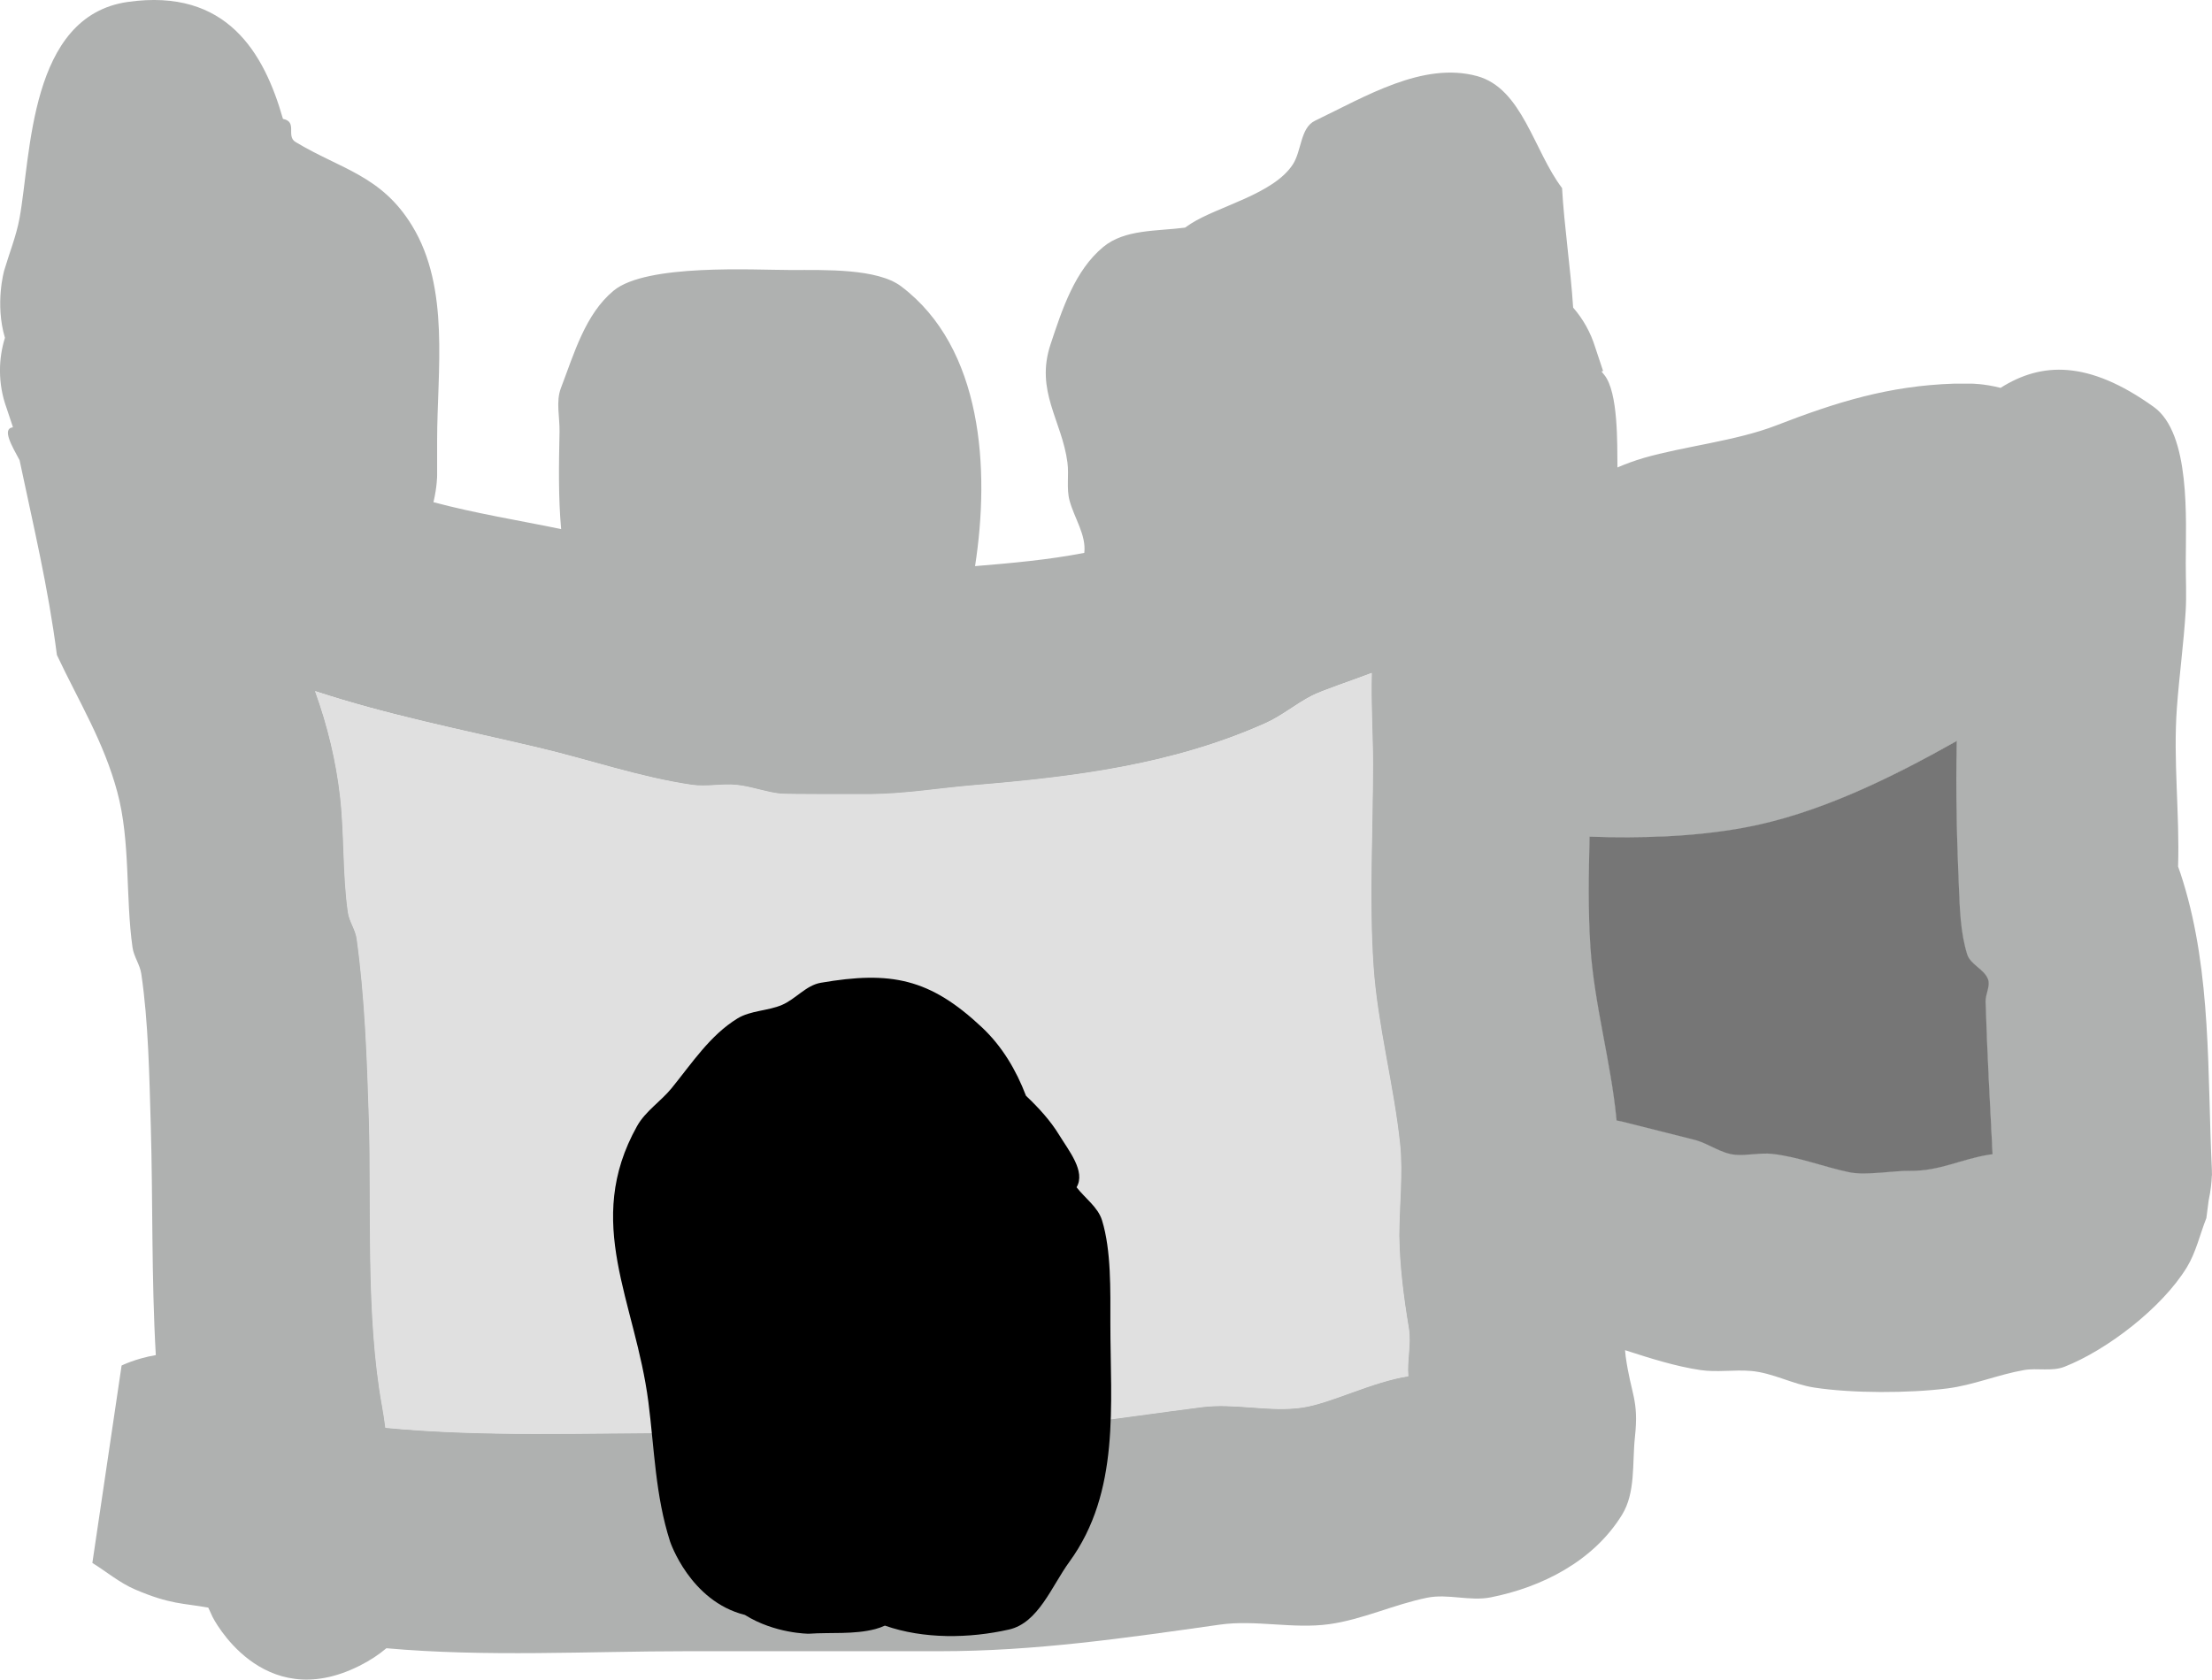 <svg version="1.1" xmlns="http://www.w3.org/2000/svg" xmlns:xlink="http://www.w3.org/1999/xlink" width="253" height="192.132" viewBox="0,0,253,192.132"><g transform="translate(-108,-75.934)"><g data-paper-data="{&quot;isPaintingLayer&quot;:true}" fill-rule="nonzero" stroke="none" stroke-width="0.5" stroke-linecap="butt" stroke-linejoin="miter" stroke-miterlimit="10" stroke-dasharray="" stroke-dashoffset="0" style="mix-blend-mode: normal"><path d="M296.005,128.319c4.608,-1.334 10.557,-1.939 15.158,-3.722c6.918,-2.681 12.891,-4.536 20.337,-4.776h2c0,0 1.427,0 3.316,0.482c4.678,-2.962 10.04,-3.188 17.522,2.179c4.241,3.042 3.667,12.893 3.661,17.839c-0.002,1.855 0.1,3.714 -0.013,5.566c-0.225,3.675 -0.73,7.328 -1,11c-0.443,6.028 0.33,12.124 0.135,18.174c0.164,0.442 0.349,0.993 0.558,1.669c3.287,10.634 2.78,22.105 3.306,32.996c0,0 0.005,0.105 0.004,0.297c0.01,0.192 0.01,0.297 0.01,0.297l-0.02,0.151c-0.025,0.639 -0.109,1.638 -0.362,2.797l-0.26,2.005c-0.742,1.873 -1.178,3.898 -2.225,5.619c-2.835,4.655 -9.173,9.496 -14.011,11.392c-1.439,0.564 -3.098,0.11 -4.62,0.375c-2.962,0.516 -5.788,1.723 -8.771,2.101c-4.404,0.557 -10.881,0.57 -15.234,-0.101c-2.463,-0.379 -4.747,-1.69 -7.229,-1.899c-1.917,-0.162 -3.867,0.18 -5.771,-0.101c-2.794,-0.412 -5.726,-1.334 -8.627,-2.275c0.014,0.235 0.036,0.47 0.069,0.705c0.614,4.423 1.526,4.927 1.061,9.232c-0.323,2.989 0.099,6.339 -1.479,8.898c-3.283,5.324 -9.194,8.289 -15.019,9.44c-2.377,0.47 -4.894,-0.441 -7.269,0.041c-3.792,0.769 -7.374,2.493 -11.206,3.027c-4.099,0.571 -8.43,-0.525 -12.496,0.051c-10.807,1.531 -21.131,3.043 -32.031,3.043c-9.667,0 -19.333,0 -29,0c-11.091,0 -22.956,0.677 -34.303,-0.342c-0.853,0.727 -1.879,1.408 -3.106,2.022c-11.18,5.59 -16.771,-5.59 -16.771,-5.59c-0.169,-0.357 -0.333,-0.715 -0.494,-1.076c-2.862,-0.526 -4.309,-0.337 -8.383,-2.083c-1.759,-0.754 -3.251,-2.021 -4.877,-3.031l3.344,-22.581c0,0 1.61,-0.805 3.913,-1.193c-0.511,-8.902 -0.326,-17.87 -0.575,-26.237c-0.169,-5.682 -0.262,-11.81 -1.087,-17.388c-0.154,-1.043 -0.852,-1.956 -1,-3c-0.823,-5.81 -0.215,-12.111 -1.743,-17.794c-1.546,-5.751 -4.358,-10.265 -6.907,-15.668c-0.999,-7.777 -2.703,-14.836 -4.268,-22.279c-0.857,-1.593 -2.063,-3.623 -0.768,-3.764c-0.007,-0.035 -0.014,-0.069 -0.02,-0.104l-0.721,-2.164c-0.475,-1.321 -0.734,-2.745 -0.734,-4.23c0,-1.302 0.199,-2.558 0.569,-3.739c-1.166,-3.922 -0.088,-7.695 -0.088,-7.695c0.585,-1.994 1.378,-3.938 1.755,-5.982c1.337,-7.253 1.088,-23.145 12.392,-24.75c11.324,-1.607 15.59,5.836 17.739,13.38c1.709,0.333 0.313,1.965 1.442,2.645c5.187,3.127 9.802,3.806 13.324,9.569c4.366,7.144 2.867,16.59 2.867,24.572v4c0,0 0,1.299 -0.419,3.06c4.805,1.284 9.727,2.071 14.604,3.077c-0.33,-3.654 -0.262,-7.333 -0.185,-11.137c0.034,-1.668 -0.436,-3.445 0.161,-5.002c1.512,-3.942 2.775,-8.449 6.03,-11.138c3.756,-3.103 16.052,-2.359 20.309,-2.359c3.844,0 9.843,-0.191 12.572,1.867c9.333,7.041 10.174,20.915 8.455,32.006c4.178,-0.346 8.376,-0.717 12.493,-1.516c0.243,-2.039 -1.149,-3.987 -1.685,-5.985c-0.376,-1.401 -0.052,-2.906 -0.241,-4.345c-0.632,-4.825 -3.714,-8.167 -1.932,-13.53c1.332,-4.006 2.775,-8.449 6.03,-11.138c2.47,-2.041 6.104,-1.782 9.347,-2.208c0.177,-0.128 0.403,-0.281 0.687,-0.463c3.113,-1.99 9.421,-3.359 11.641,-6.76c1.022,-1.566 0.852,-4.195 2.538,-5.004c5.779,-2.773 12.353,-6.794 18.537,-5.109c5.173,1.41 6.482,8.541 9.723,12.812c0.239,4.313 0.965,9.016 1.268,13.671c1.131,1.299 1.997,2.835 2.516,4.522l0.909,2.727l-0.181,0.06c0.109,0.132 0.217,0.264 0.324,0.398c1.61,2.008 1.467,7.934 1.498,10.495c0,0.028 0.001,0.056 0.001,0.084c0.981,-0.421 1.981,-0.789 3.004,-1.085zM335.056,190.503c-0.026,-0.868 0.579,-1.783 0.264,-2.592c-0.445,-1.14 -2.002,-1.639 -2.368,-2.807c-0.782,-2.494 -0.837,-5.172 -0.952,-7.784c-0.209,-4.782 -0.366,-10.937 -0.216,-16.596c-7.552,4.254 -15.852,8.386 -24.281,9.934c-5.799,1.065 -11.716,1.191 -17.649,1.011c-0.101,4.229 -0.173,8.473 0.104,12.619c0.434,6.51 2.32,13.058 2.949,19.504c0.009,0.094 0.018,0.187 0.026,0.282c0.382,0.065 0.599,0.119 0.599,0.119c0.6,0.15 8.124,2.028 8.463,2.125c1.54,0.441 2.911,1.536 4.507,1.663c1.406,0.112 2.828,-0.258 4.229,-0.101c2.987,0.335 5.827,1.488 8.771,2.101c1.911,0.398 4.992,-0.187 6.998,-0.161c3.315,0.042 5.755,-1.326 8.998,-1.839c0.133,-0.021 0.256,-0.039 0.37,-0.053c-0.295,-5.808 -0.636,-11.613 -0.812,-17.426zM152.114,239.241c11.418,1.067 22.537,0.58 34.386,0.58c9.667,0 19.333,0 29,0c10.237,0 19.776,-1.666 29.969,-2.957c3.752,-0.475 7.813,0.614 11.504,0.051c3.276,-0.5 7.877,-2.919 12.067,-3.57c-0.156,-1.823 0.353,-3.689 0.054,-5.497c-0.576,-3.481 -1.043,-7 -1.094,-10.527c0,-3.363 0.437,-7.161 0.094,-10.473c-0.699,-6.739 -2.596,-13.668 -3.051,-20.496c-0.505,-7.578 -0.043,-15.423 -0.043,-23.031c0,-3.368 -0.246,-6.942 -0.132,-10.384c-2.313,0.883 -5.643,1.987 -6.813,2.582c-1.841,0.937 -3.445,2.316 -5.331,3.158c-10.685,4.772 -21.903,6.159 -33.337,7.112c-3.963,0.33 -7.909,1.006 -11.886,1.031c-0.891,0 -9.458,0.019 -10.232,-0.061c-1.691,-0.175 -3.309,-0.831 -5,-1c-1.702,-0.17 -3.44,0.234 -5.132,-0.014c-5.968,-0.875 -11.711,-2.894 -17.581,-4.277c-8.769,-2.066 -17.226,-3.733 -25.487,-6.457c1.422,3.918 2.409,8 2.871,12.077c0.492,4.341 0.278,8.923 0.899,13.229c0.151,1.043 0.855,1.956 1,3c0.935,6.715 1.189,13.859 1.398,20.635c0.309,10.008 -0.394,22.388 1.501,32.822c0.147,0.811 0.266,1.636 0.376,2.466z" fill="#afb1b0"></path><path d="M335.903,207.964c-0.114,0.015 -0.238,0.033 -0.37,0.054c-3.243,0.512 -5.693,1.889 -9.009,1.847c-2.005,-0.026 -5.098,0.564 -7.009,0.166c-2.943,-0.613 -5.801,-1.764 -8.788,-2.099c-1.401,-0.157 -2.833,0.211 -4.238,0.099c-1.596,-0.127 -2.977,-1.226 -4.517,-1.667c-0.339,-0.097 -7.876,-1.985 -8.476,-2.135c0,0 -0.217,-0.055 -0.6,-0.12c-0.008,-0.094 -0.018,-0.188 -0.027,-0.282c-0.629,-6.446 -2.528,-13.03 -2.962,-19.54c-0.277,-4.146 -0.198,-8.413 -0.097,-12.642c5.933,0.18 11.876,0.033 17.675,-1.032c8.43,-1.549 16.777,-5.672 24.329,-9.927c-0.15,5.658 0.023,11.834 0.232,16.616c0.114,2.611 0.174,5.308 0.955,7.802c0.366,1.168 1.923,1.672 2.368,2.813c0.315,0.809 -0.291,1.73 -0.265,2.598c0.175,5.812 0.504,11.642 0.799,17.45z" data-paper-data="{&quot;noHover&quot;:false,&quot;origItem&quot;:[&quot;Path&quot;,{&quot;applyMatrix&quot;:true,&quot;segments&quot;:[[[336.05606,191.18248],[0.17547,5.81224],[-0.02621,-0.86816]],[[336.31966,188.59017],[0.31545,0.80925],[-0.44457,-1.14049]],[[333.95151,185.78354],[0.36614,1.16804],[-0.78183,-2.49416]],[[333,178],[0.11406,2.61134],[-0.20886,-4.78164]],[[332.78371,161.4044],[-0.14988,5.65813],[-7.5519,4.25445]],[[308.50228,171.33859],[8.42986,-1.54859],[-5.79891,1.06528]],[[290.85343,172.34972],[5.93297,0.17952],[-0.10098,4.22941]],[[290.95741,184.96899],[-0.27661,-4.14633],[0.43428,6.50986]],[[293.90634,204.47271],[-0.62909,-6.4459],[0.00914,0.09364]],[[293.93272,204.75422],[-0.00845,-0.09403],[0.38244,0.06487]],[[294.5317,204.87322],[0,0],[0.60042,0.15011]],[[302.99485,206.9985],[-0.33906,-0.09709],[1.53959,0.44086]],[[307.50228,208.66141],[-1.59644,-0.12683],[1.40578,0.11168]],[[311.73172,208.56083],[-1.40142,-0.15724],[2.98745,0.3352]],[[320.50228,210.66141],[-2.94308,-0.61278],[1.91128,0.39794]],[[327.5,210.5],[-2.00541,-0.02558],[3.31534,0.0423]],[[336.49772,208.66141],[-3.24316,0.51231],[0.13279,-0.02098]],[[336.86772,208.6082],[-0.11405,0.01458],[-0.29483,-5.80764]]],&quot;closed&quot;:true}]}" fill="#767676"></path><path d="M151.698,236.805c-1.895,-10.434 -1.202,-22.836 -1.51,-32.845c-0.209,-6.777 -0.463,-13.938 -1.398,-20.653c-0.145,-1.044 -0.849,-1.959 -0.999,-3.002c-0.622,-4.307 -0.404,-8.897 -0.896,-13.238c-0.462,-4.077 -1.445,-8.165 -2.868,-12.082c8.261,2.724 16.723,4.384 25.492,6.45c5.871,1.383 11.623,3.394 17.591,4.269c1.693,0.248 3.436,-0.16 5.138,0.011c1.691,0.169 3.316,0.822 5.006,0.998c0.774,0.08 9.357,0.059 10.248,0.059c3.977,-0.026 7.941,-0.697 11.904,-1.028c11.434,-0.953 22.672,-2.326 33.357,-7.098c1.886,-0.842 3.491,-2.221 5.332,-3.158c1.171,-0.596 4.501,-1.698 6.814,-2.581c-0.114,3.442 0.136,7.021 0.136,10.39c0,7.608 -0.457,15.469 0.048,23.047c0.455,6.829 2.352,13.774 3.051,20.513c0.343,3.311 -0.096,7.118 -0.096,10.48c0.051,3.528 0.515,7.053 1.091,10.534c0.299,1.807 -0.212,3.676 -0.055,5.5c-4.191,0.651 -8.795,3.076 -12.071,3.575c-3.691,0.563 -7.756,-0.522 -11.508,-0.046c-10.193,1.291 -19.756,2.97 -29.994,2.97c-9.667,0 -19.364,-0.004 -29.031,-0.004c-11.85,0 -22.987,0.473 -34.405,-0.594c-0.11,-0.83 -0.229,-1.656 -0.376,-2.467z" data-paper-data="{&quot;noHover&quot;:false,&quot;origItem&quot;:[&quot;Path&quot;,{&quot;applyMatrix&quot;:true,&quot;segments&quot;:[[[153.1136,239.92046],[-0.1096,-0.82995],[11.41785,1.06696]],[[187.5,240.5],[-11.84958,0],[9.66667,0]],[[216.5,240.5],[-9.66667,0],[10.23731,0]],[[246.46899,237.54259],[-10.19323,1.29138],[3.75207,-0.47535]],[[257.97271,237.59366],[-3.69051,0.56297],[3.27648,-0.49981]],[[270.04004,234.02404],[-4.19081,0.65064],[-0.1564,-1.82332]],[[270.09366,228.52729],[0.29931,1.80727],[-0.57642,-3.48057]],[[269,218],[0.05062,3.52762],[0,-3.36269]],[[269.09366,207.52729],[0.34345,3.31146],[-0.69893,-6.73878]],[[266.04259,187.03101],[0.45499,6.82857],[-0.50491,-7.57783]],[[266,164],[0,7.60837],[0,-3.36836]],[[265.86765,153.61572],[-0.11397,3.44209],[-2.31306,0.88273]],[[259.05454,156.19809],[1.17051,-0.5957],[-1.84086,0.93685]],[[253.72321,159.35641],[1.88599,-0.84231],[-10.68472,4.77192]],[[220.38611,166.46855],[11.43442,-0.95287],[-3.96319,0.33027]],[[208.5,167.5],[3.97684,-0.0256],[-0.89106,0]],[[198.26828,167.43917],[0.77364,0.08021],[-1.69061,-0.17528]],[[193.26828,166.43917],[1.69123,0.16922],[-1.70225,-0.17032]],[[188.13604,166.42536],[1.69265,0.2482],[-5.96752,-0.87506]],[[170.55486,162.14809],[5.87058,1.38323],[-8.76937,-2.06624]],[[145.06807,155.69143],[8.26091,2.72359],[1.42245,3.91771]],[[147.93917,167.76828],[-0.46222,-4.07673],[0.49221,4.34117]],[[148.83859,180.99772],[-0.62182,-4.30674],[0.15063,1.04327]],[[149.83859,183.99772],[-0.14535,-1.04402],[0.93484,6.71468]],[[151.23704,204.63286],[-0.20896,-6.77662],[0.30861,10.00836]],[[152.7381,237.45463],[-1.8947,-10.43351],[0.14731,0.81117]]],&quot;closed&quot;:true}]}" fill="#e0e0e0"></path><path d="M208.122,262.284c-2.464,0.645 -5.082,0.358 -7.622,0.536c0,0 -3.868,0 -7.301,-2.152c-6.281,-1.565 -8.558,-8.395 -8.558,-8.395c-1.694,-5.29 -1.79,-10.577 -2.48,-15.951c-1.488,-11.58 -7.48,-20.52 -1.295,-31.574c0.959,-1.713 2.729,-2.829 3.966,-4.353c2.297,-2.831 4.4,-6.047 7.508,-7.953c1.515,-0.929 3.468,-0.854 5.102,-1.554c1.565,-0.67 2.757,-2.243 4.435,-2.532c8.028,-1.385 12.494,-0.498 18.461,5.125c2.274,2.142 3.88,4.839 5.01,7.799c1.498,1.414 2.836,2.91 3.785,4.468c1.096,1.801 3.073,4.185 2,6c0.972,1.263 2.447,2.265 2.915,3.788c1.059,3.444 0.952,7.989 0.952,11.784c0,9.272 1.155,19.258 -4.689,27.274c-2.039,2.797 -3.537,6.985 -6.913,7.747c-4.529,1.022 -9.746,1.109 -14.187,-0.449c-0.352,0.159 -0.714,0.293 -1.089,0.392z" fill="#000000"></path></g></g></svg>